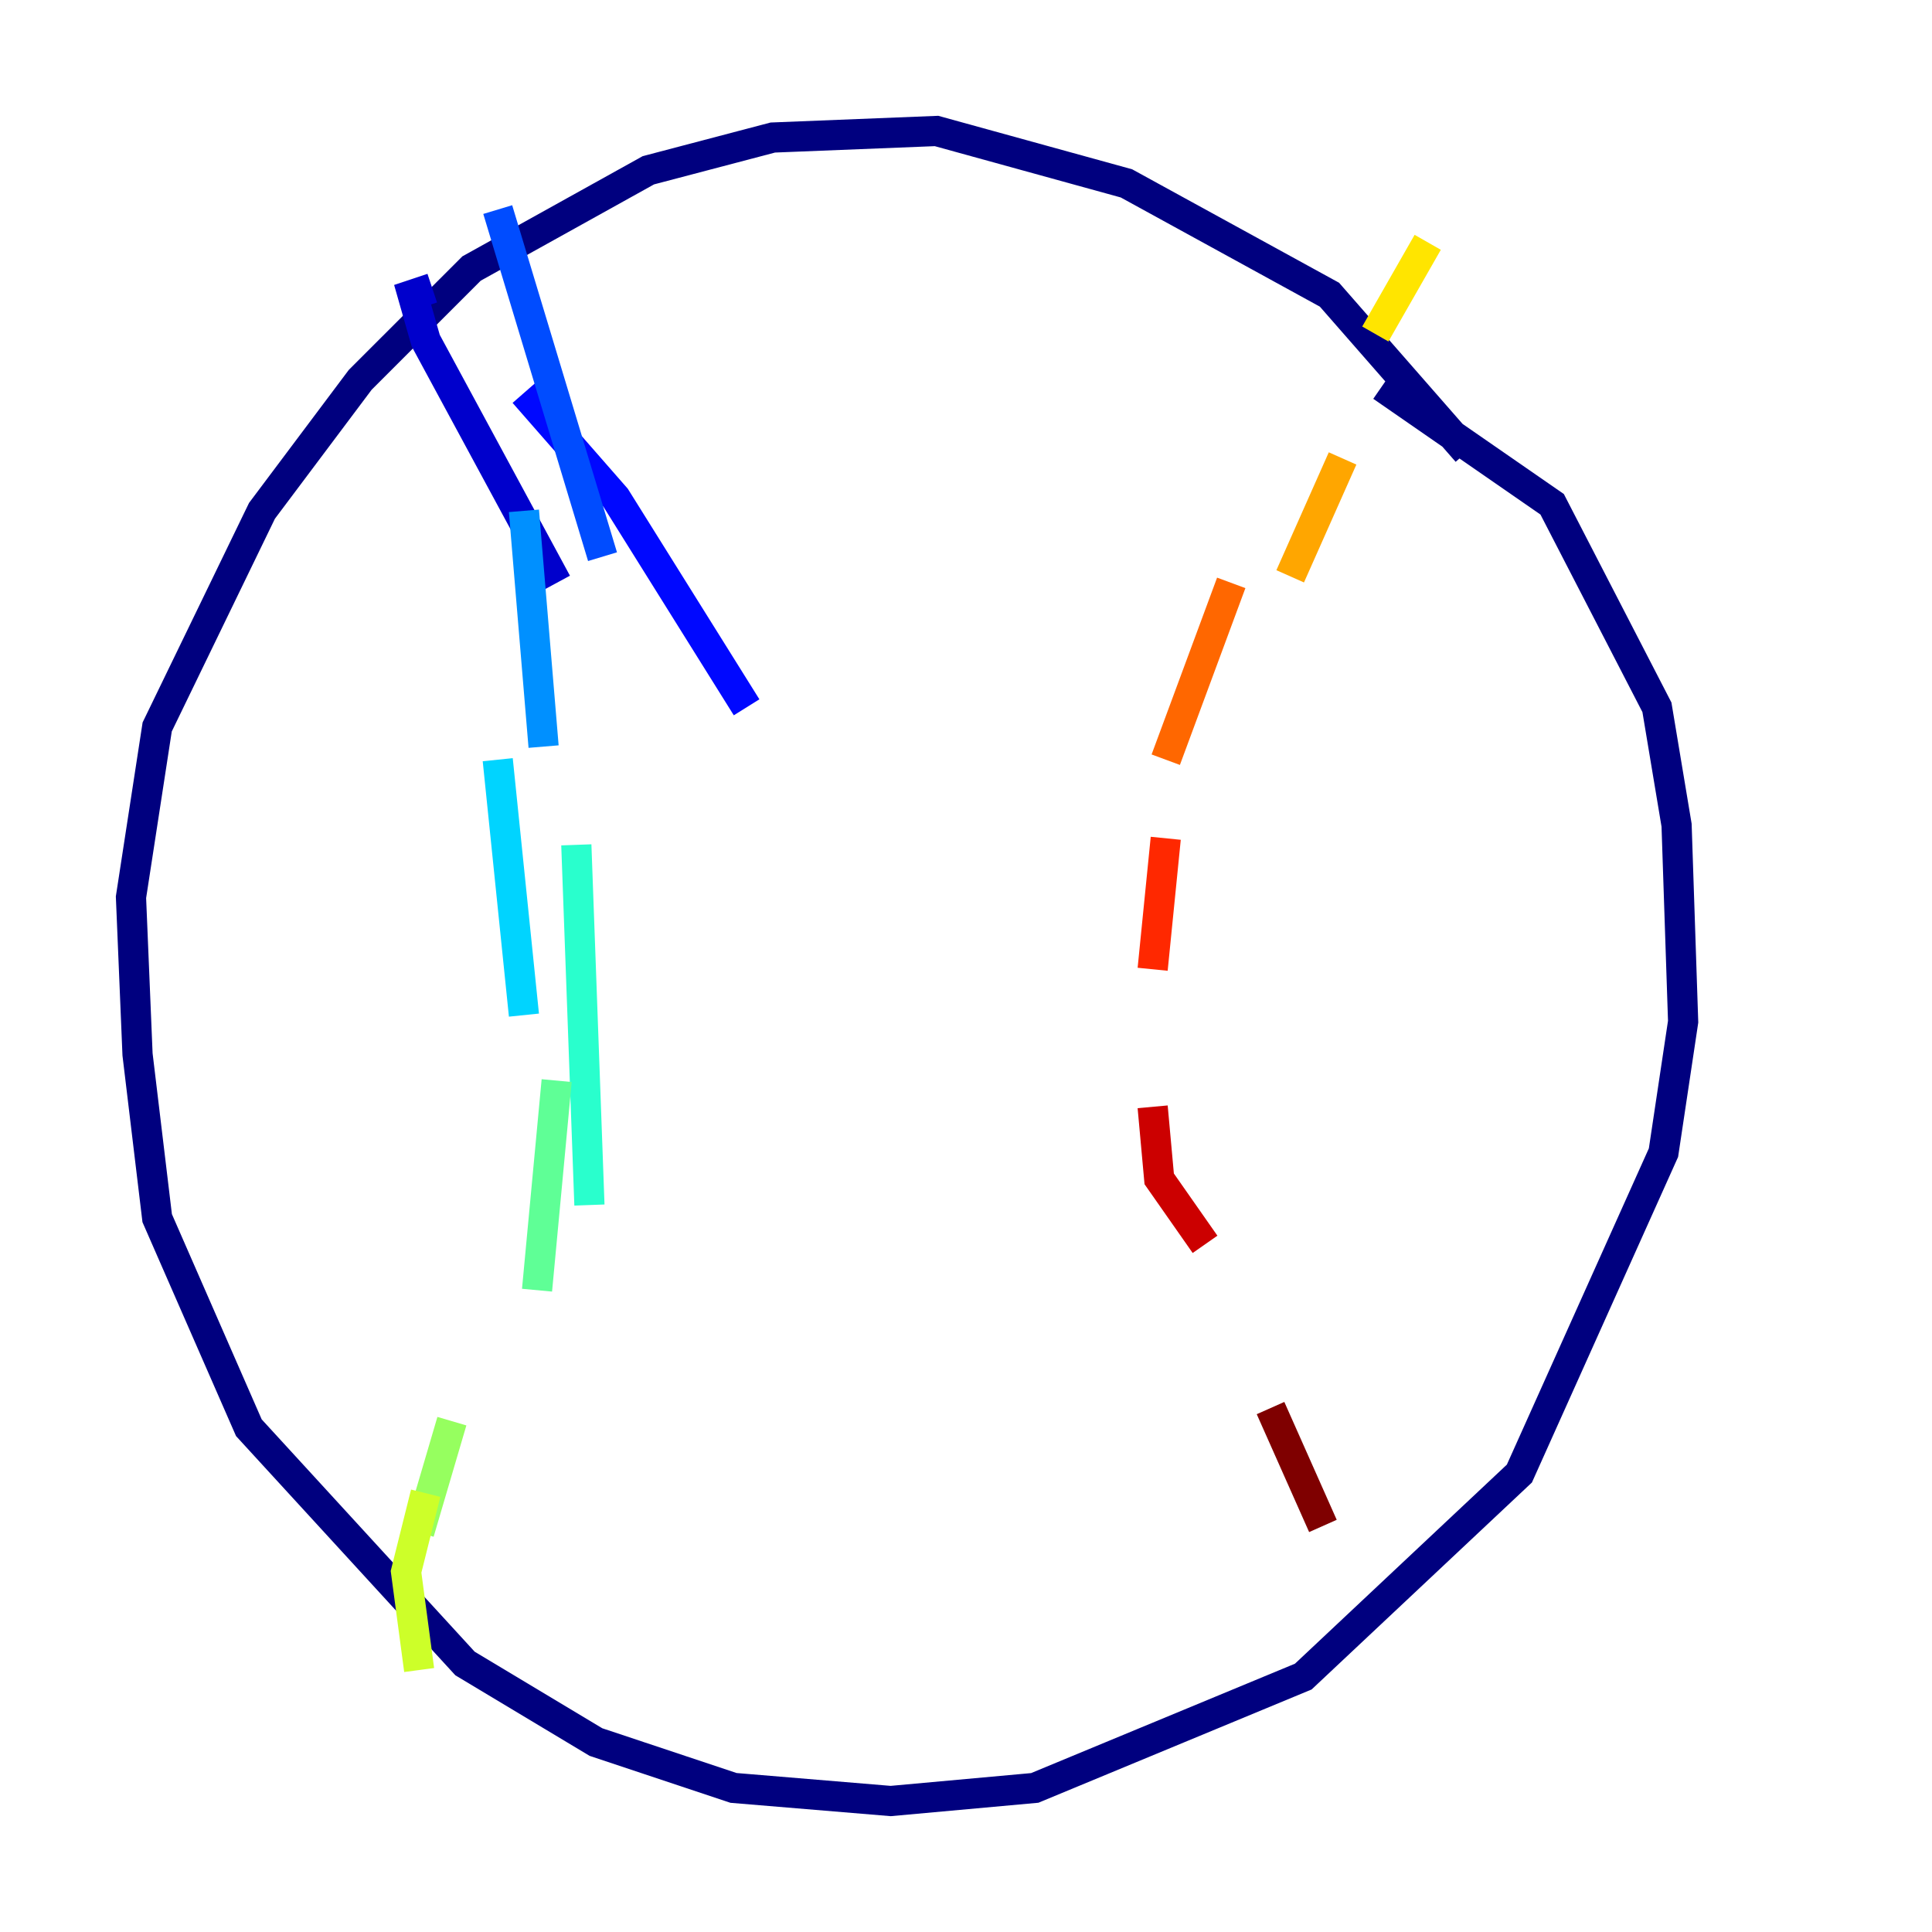 <?xml version="1.0" encoding="utf-8" ?>
<svg baseProfile="tiny" height="128" version="1.2" viewBox="0,0,128,128" width="128" xmlns="http://www.w3.org/2000/svg" xmlns:ev="http://www.w3.org/2001/xml-events" xmlns:xlink="http://www.w3.org/1999/xlink"><defs /><polyline fill="none" points="97.193,29.939 88.081,19.525 74.63,12.149 62.047,8.678 51.2,9.112 42.956,11.281 31.241,17.79 23.864,25.166 17.356,33.844 10.414,48.163 8.678,59.444 9.112,69.858 10.414,80.705 16.488,94.59 30.807,110.21 39.485,115.417 48.597,118.454 59.01,119.322 68.556,118.454 86.346,111.078 100.664,97.627 110.21,76.366 111.512,67.688 111.078,54.671 109.776,46.861 102.834,33.41 91.552,25.6" stroke="#00007f" stroke-width="2" /><polyline fill="none" points="28.637,19.091 27.336,19.525 28.203,22.563 36.881,38.617" stroke="#0000cc" stroke-width="2" /><polyline fill="none" points="34.712,26.034 40.786,32.976 49.464,46.861" stroke="#0008ff" stroke-width="2" /><polyline fill="none" points="32.976,13.885 39.919,36.881" stroke="#004cff" stroke-width="2" /><polyline fill="none" points="34.712,33.844 36.014,49.464" stroke="#0090ff" stroke-width="2" /><polyline fill="none" points="32.976,50.332 34.712,67.254" stroke="#00d4ff" stroke-width="2" /><polyline fill="none" points="38.183,55.973 39.051,79.837" stroke="#29ffcd" stroke-width="2" /><polyline fill="none" points="36.881,71.593 35.58,85.478" stroke="#5fff96" stroke-width="2" /><polyline fill="none" points="29.939,94.156 27.77,101.532" stroke="#96ff5f" stroke-width="2" /><polyline fill="none" points="28.203,98.929 26.902,104.136 27.77,110.644" stroke="#cdff29" stroke-width="2" /><polyline fill="none" points="94.59,16.054 91.119,22.129" stroke="#ffe500" stroke-width="2" /><polyline fill="none" points="88.949,30.373 85.478,38.183" stroke="#ffa600" stroke-width="2" /><polyline fill="none" points="81.573,38.617 77.234,50.332" stroke="#ff6700" stroke-width="2" /><polyline fill="none" points="77.234,55.539 76.366,64.217" stroke="#ff2800" stroke-width="2" /><polyline fill="none" points="76.366,73.329 76.8,78.102 79.837,82.441" stroke="#cc0000" stroke-width="2" /><polyline fill="none" points="84.176,93.288 87.647,101.098" stroke="#7f0000" stroke-width="2" /></svg>